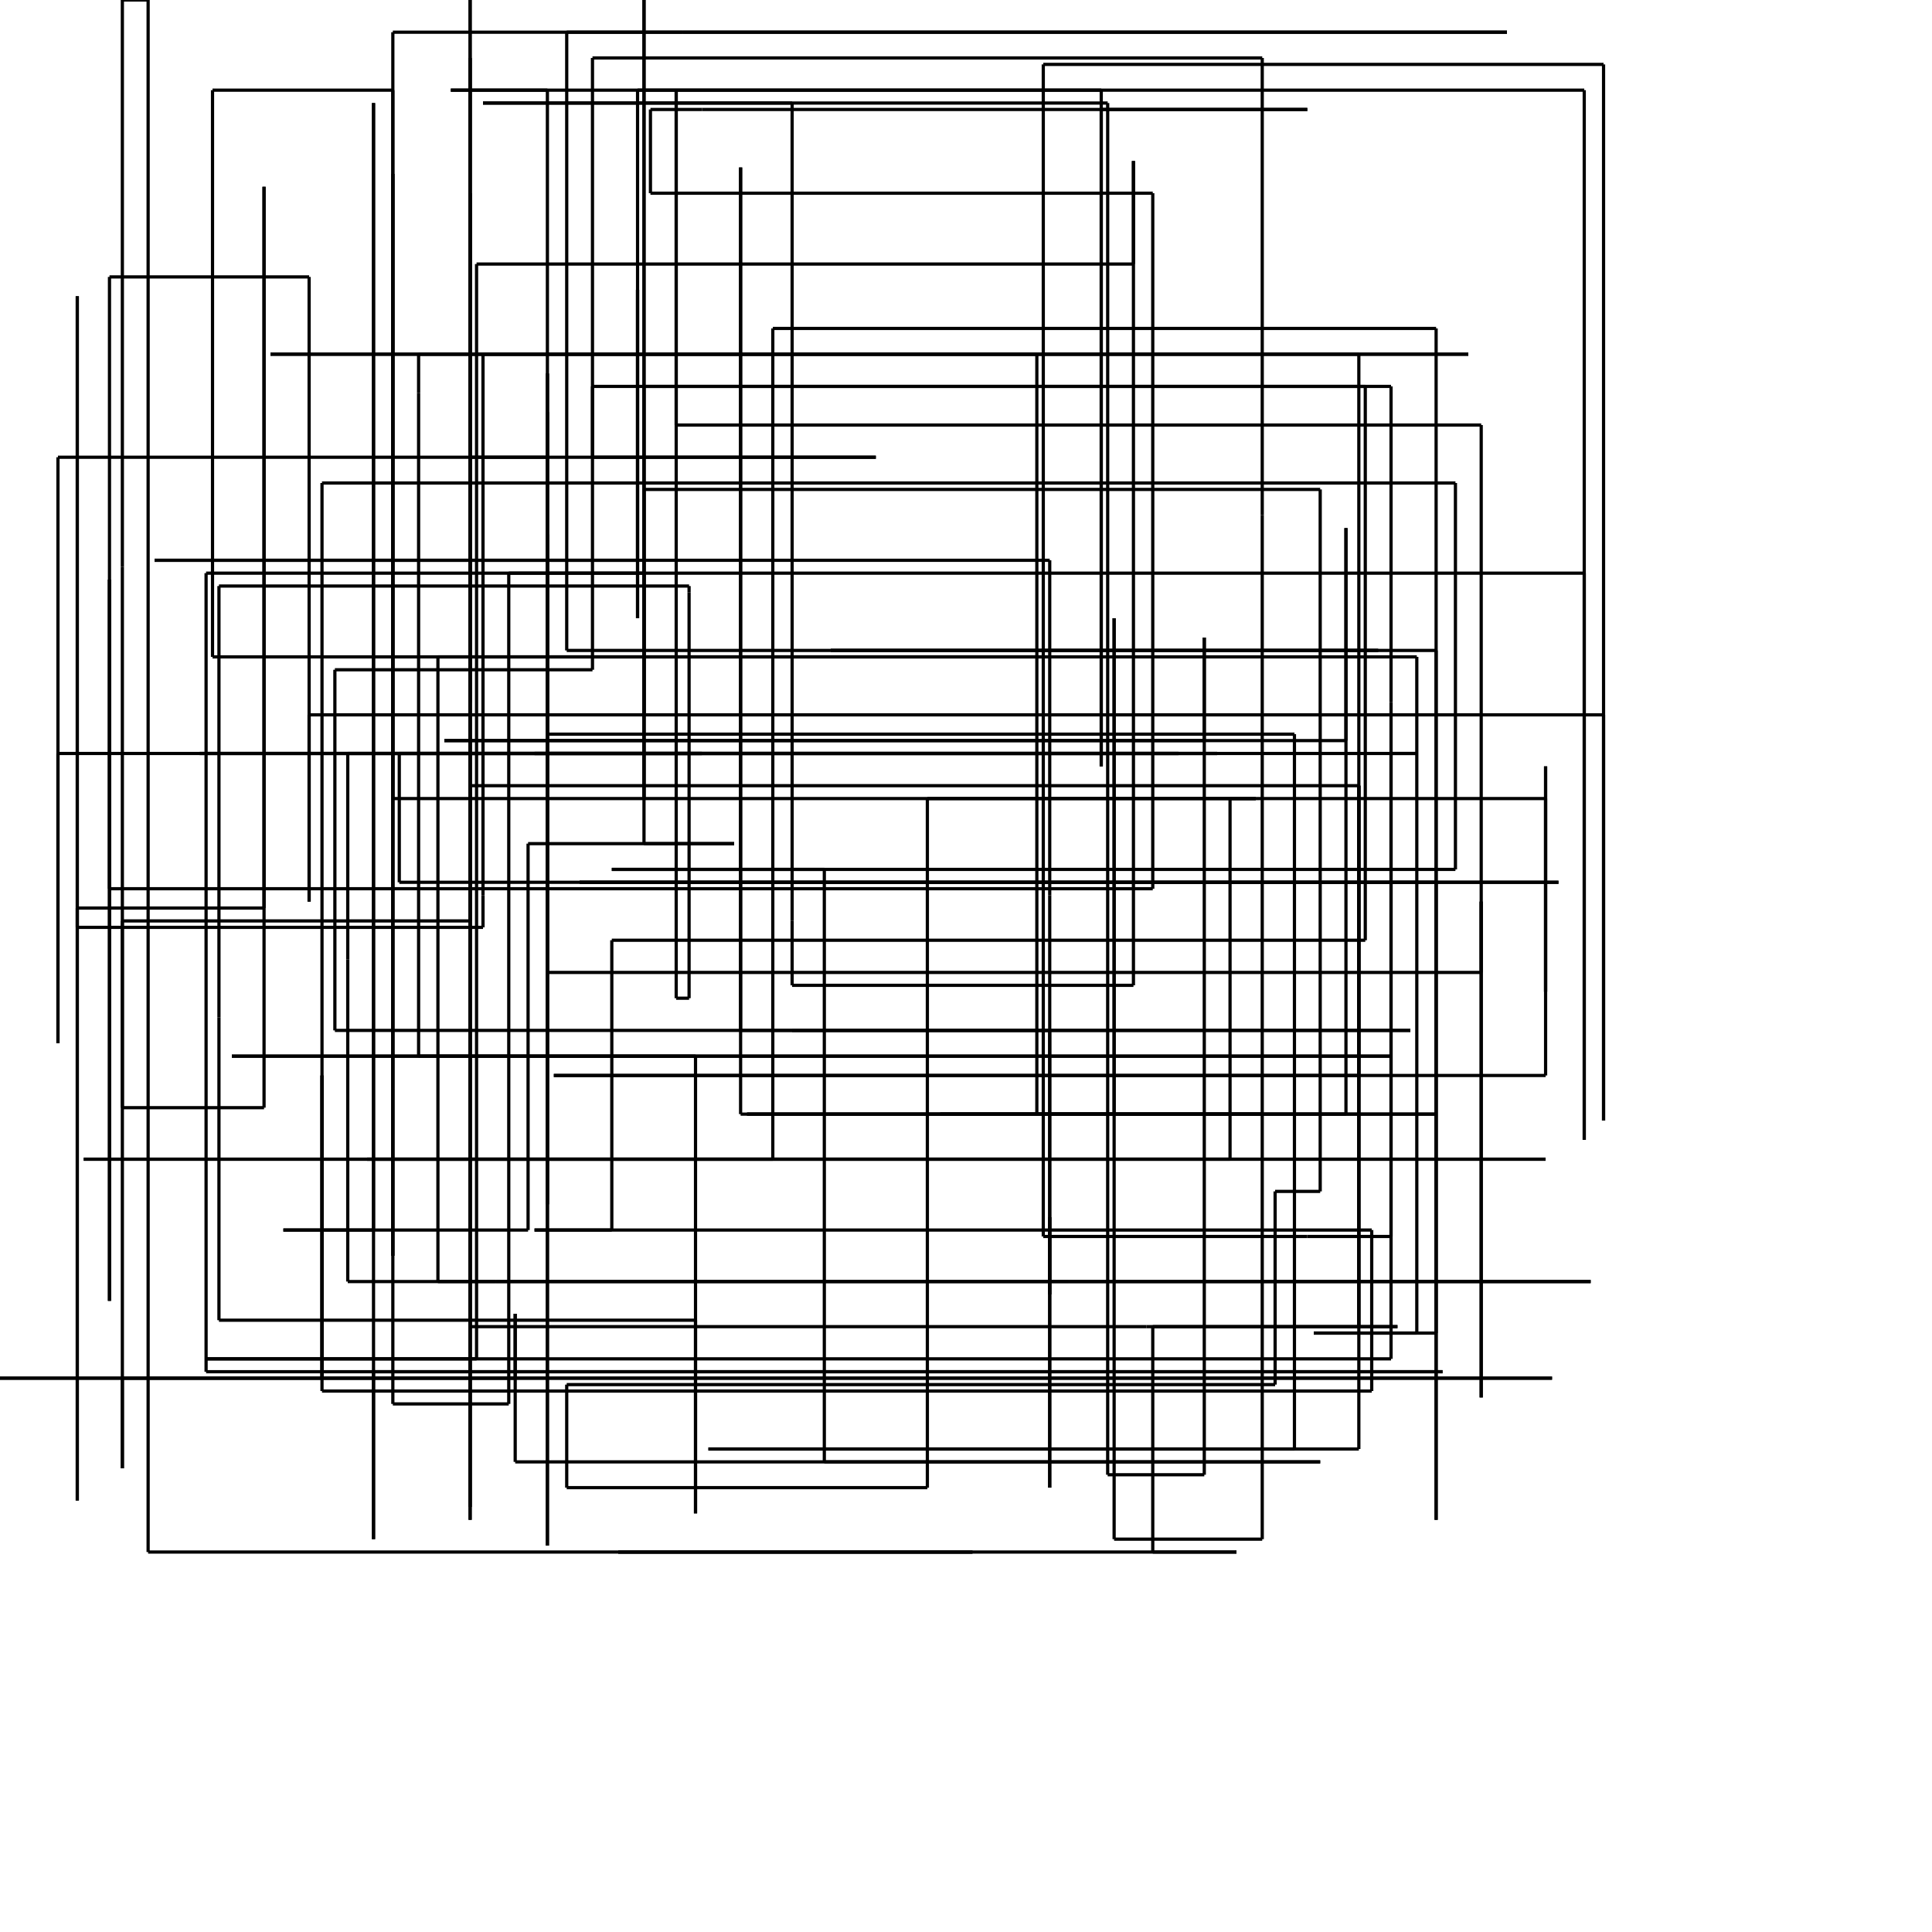 <?xml version="1.0" encoding="utf-8" ?>
<svg baseProfile="tiny" fill="none" height="300" stroke="black" stroke-opacity="1.0" stroke-width="0.5" version="1.2" width="300" xmlns="http://www.w3.org/2000/svg" xmlns:ev="http://www.w3.org/2001/xml-events" xmlns:xlink="http://www.w3.org/1999/xlink"><defs /><line x1="162" x2="33" y1="102" y2="102" /><line x1="33" x2="33" y1="102" y2="14" /><line x1="33" x2="61" y1="14" y2="14" /><line x1="61" x2="61" y1="14" y2="124" /><line x1="61" x2="144" y1="124" y2="124" /><line x1="144" x2="240" y1="124" y2="124" /><line x1="240" x2="240" y1="124" y2="154" /><line x1="240" x2="240" y1="154" y2="119" /><line x1="240" x2="240" y1="119" y2="167" /><line x1="240" x2="86" y1="167" y2="167" /><line x1="86" x2="211" y1="167" y2="167" /><line x1="211" x2="211" y1="167" y2="122" /><line x1="211" x2="211" y1="122" y2="206" /><line x1="211" x2="211" y1="206" y2="55" /><line x1="211" x2="42" y1="55" y2="55" /><line x1="42" x2="228" y1="55" y2="55" /><line x1="228" x2="65" y1="55" y2="55" /><line x1="65" x2="65" y1="55" y2="61" /><line x1="65" x2="65" y1="61" y2="164" /><line x1="65" x2="102" y1="164" y2="164" /><line x1="102" x2="216" y1="164" y2="164" /><line x1="216" x2="36" y1="164" y2="164" /><line x1="36" x2="108" y1="164" y2="164" /><line x1="108" x2="108" y1="164" y2="235" /><line x1="108" x2="108" y1="235" y2="205" /><line x1="108" x2="34" y1="205" y2="205" /><line x1="34" x2="34" y1="205" y2="158" /><line x1="34" x2="34" y1="158" y2="91" /><line x1="34" x2="107" y1="91" y2="91" /><line x1="107" x2="107" y1="91" y2="92" /><line x1="107" x2="107" y1="92" y2="155" /><line x1="107" x2="105" y1="155" y2="155" /><line x1="105" x2="105" y1="155" y2="14" /><line x1="105" x2="105" y1="14" y2="66" /><line x1="105" x2="230" y1="66" y2="66" /><line x1="230" x2="230" y1="66" y2="217" /><line x1="230" x2="230" y1="217" y2="198" /><line x1="230" x2="230" y1="198" y2="140" /><line x1="230" x2="230" y1="140" y2="149" /><line x1="230" x2="230" y1="149" y2="151" /><line x1="230" x2="85" y1="151" y2="151" /><line x1="85" x2="85" y1="151" y2="58" /><line x1="85" x2="85" y1="58" y2="71" /><line x1="85" x2="9" y1="71" y2="71" /><line x1="9" x2="9" y1="71" y2="144" /><line x1="9" x2="9" y1="144" y2="162" /><line x1="9" x2="9" y1="162" y2="117" /><line x1="9" x2="38" y1="117" y2="117" /><line x1="38" x2="189" y1="117" y2="117" /><line x1="189" x2="62" y1="117" y2="117" /><line x1="62" x2="62" y1="117" y2="137" /><line x1="62" x2="242" y1="137" y2="137" /><line x1="242" x2="90" y1="137" y2="137" /><line x1="90" x2="223" y1="137" y2="137" /><line x1="223" x2="223" y1="137" y2="236" /><line x1="223" x2="223" y1="236" y2="101" /><line x1="223" x2="129" y1="101" y2="101" /><line x1="129" x2="214" y1="101" y2="101" /><line x1="214" x2="88" y1="101" y2="101" /><line x1="88" x2="88" y1="101" y2="5" /><line x1="88" x2="106" y1="5" y2="5" /><line x1="106" x2="234" y1="5" y2="5" /><line x1="234" x2="61" y1="5" y2="5" /><line x1="61" x2="61" y1="5" y2="45" /><line x1="61" x2="61" y1="45" y2="195" /><line x1="61" x2="61" y1="195" y2="169" /><line x1="61" x2="61" y1="169" y2="27" /><line x1="61" x2="61" y1="27" y2="218" /><line x1="61" x2="79" y1="218" y2="218" /><line x1="79" x2="79" y1="218" y2="89" /><line x1="79" x2="163" y1="89" y2="89" /><line x1="163" x2="246" y1="89" y2="89" /><line x1="246" x2="246" y1="89" y2="164" /><line x1="246" x2="246" y1="164" y2="177" /><line x1="246" x2="246" y1="177" y2="14" /><line x1="246" x2="70" y1="14" y2="14" /><line x1="70" x2="85" y1="14" y2="14" /><line x1="85" x2="85" y1="14" y2="187" /><line x1="85" x2="85" y1="187" y2="176" /><line x1="85" x2="85" y1="176" y2="83" /><line x1="85" x2="85" y1="83" y2="240" /><line x1="85" x2="85" y1="240" y2="76" /><line x1="85" x2="85" y1="76" y2="64" /><line x1="85" x2="85" y1="64" y2="114" /><line x1="85" x2="198" y1="114" y2="114" /><line x1="198" x2="201" y1="114" y2="114" /><line x1="201" x2="201" y1="114" y2="225" /><line x1="201" x2="110" y1="225" y2="225" /><line x1="110" x2="211" y1="225" y2="225" /><line x1="211" x2="211" y1="225" y2="191" /><line x1="211" x2="211" y1="191" y2="122" /><line x1="211" x2="73" y1="122" y2="122" /><line x1="73" x2="73" y1="122" y2="206" /><line x1="73" x2="178" y1="206" y2="206" /><line x1="178" x2="217" y1="206" y2="206" /><line x1="217" x2="179" y1="206" y2="206" /><line x1="179" x2="179" y1="206" y2="213" /><line x1="179" x2="179" y1="213" y2="241" /><line x1="179" x2="192" y1="241" y2="241" /><line x1="192" x2="96" y1="241" y2="241" /><line x1="96" x2="151" y1="241" y2="241" /><line x1="151" x2="23" y1="241" y2="241" /><line x1="23" x2="23" y1="241" y2="0" /><line x1="23" x2="19" y1="0" y2="0" /><line x1="19" x2="19" y1="0" y2="88" /><line x1="19" x2="19" y1="88" y2="228" /><line x1="19" x2="19" y1="228" y2="214" /><line x1="19" x2="241" y1="214" y2="214" /><line x1="241" x2="0" y1="214" y2="214" /><line x1="0" x2="80" y1="214" y2="214" /><line x1="80" x2="80" y1="214" y2="204" /><line x1="80" x2="80" y1="204" y2="227" /><line x1="80" x2="80" y1="227" y2="227" /><line x1="80" x2="205" y1="227" y2="227" /><line x1="205" x2="128" y1="227" y2="227" /><line x1="128" x2="128" y1="227" y2="135" /><line x1="128" x2="95" y1="135" y2="135" /><line x1="95" x2="226" y1="135" y2="135" /><line x1="226" x2="226" y1="135" y2="75" /><line x1="226" x2="50" y1="75" y2="75" /><line x1="50" x2="50" y1="75" y2="214" /><line x1="50" x2="50" y1="214" y2="167" /><line x1="50" x2="50" y1="167" y2="216" /><line x1="50" x2="213" y1="216" y2="216" /><line x1="213" x2="213" y1="216" y2="191" /><line x1="213" x2="83" y1="191" y2="191" /><line x1="83" x2="95" y1="191" y2="191" /><line x1="95" x2="95" y1="191" y2="146" /><line x1="95" x2="212" y1="146" y2="146" /><line x1="212" x2="212" y1="146" y2="60" /><line x1="212" x2="100" y1="60" y2="60" /><line x1="100" x2="100" y1="60" y2="74" /><line x1="100" x2="100" y1="74" y2="108" /><line x1="100" x2="100" y1="108" y2="131" /><line x1="100" x2="114" y1="131" y2="131" /><line x1="114" x2="82" y1="131" y2="131" /><line x1="82" x2="82" y1="131" y2="191" /><line x1="82" x2="44" y1="191" y2="191" /><line x1="44" x2="58" y1="191" y2="191" /><line x1="58" x2="58" y1="191" y2="16" /><line x1="58" x2="58" y1="16" y2="239" /><line x1="58" x2="58" y1="239" y2="213" /><line x1="58" x2="167" y1="213" y2="213" /><line x1="167" x2="224" y1="213" y2="213" /><line x1="224" x2="109" y1="213" y2="213" /><line x1="109" x2="32" y1="213" y2="213" /><line x1="32" x2="32" y1="213" y2="89" /><line x1="32" x2="100" y1="89" y2="89" /><line x1="100" x2="100" y1="89" y2="124" /><line x1="100" x2="100" y1="124" y2="0" /><line x1="100" x2="100" y1="0" y2="111" /><line x1="100" x2="100" y1="111" y2="76" /><line x1="100" x2="205" y1="76" y2="76" /><line x1="205" x2="205" y1="76" y2="167" /><line x1="205" x2="205" y1="167" y2="185" /><line x1="205" x2="198" y1="185" y2="185" /><line x1="198" x2="198" y1="185" y2="215" /><line x1="198" x2="88" y1="215" y2="215" /><line x1="88" x2="88" y1="215" y2="231" /><line x1="88" x2="144" y1="231" y2="231" /><line x1="144" x2="144" y1="231" y2="124" /><line x1="144" x2="195" y1="124" y2="124" /><line x1="195" x2="191" y1="124" y2="124" /><line x1="191" x2="191" y1="124" y2="180" /><line x1="191" x2="57" y1="180" y2="180" /><line x1="57" x2="240" y1="180" y2="180" /><line x1="240" x2="121" y1="180" y2="180" /><line x1="121" x2="26" y1="180" y2="180" /><line x1="26" x2="13" y1="180" y2="180" /><line x1="13" x2="120" y1="180" y2="180" /><line x1="120" x2="120" y1="180" y2="51" /><line x1="120" x2="223" y1="51" y2="51" /><line x1="223" x2="223" y1="51" y2="207" /><line x1="223" x2="204" y1="207" y2="207" /><line x1="204" x2="220" y1="207" y2="207" /><line x1="220" x2="220" y1="207" y2="102" /><line x1="220" x2="81" y1="102" y2="102" /><line x1="81" x2="68" y1="102" y2="102" /><line x1="68" x2="68" y1="102" y2="177" /><line x1="68" x2="68" y1="177" y2="199" /><line x1="68" x2="77" y1="199" y2="199" /><line x1="77" x2="247" y1="199" y2="199" /><line x1="247" x2="166" y1="199" y2="199" /><line x1="166" x2="54" y1="199" y2="199" /><line x1="54" x2="54" y1="199" y2="149" /><line x1="54" x2="54" y1="149" y2="117" /><line x1="54" x2="183" y1="117" y2="117" /><line x1="183" x2="31" y1="117" y2="117" /><line x1="31" x2="109" y1="117" y2="117" /><line x1="109" x2="83" y1="117" y2="117" /><line x1="83" x2="220" y1="117" y2="117" /><line x1="220" x2="216" y1="117" y2="117" /><line x1="216" x2="216" y1="117" y2="192" /><line x1="216" x2="203" y1="192" y2="192" /><line x1="203" x2="162" y1="192" y2="192" /><line x1="162" x2="162" y1="192" y2="96" /><line x1="162" x2="162" y1="96" y2="10" /><line x1="162" x2="249" y1="10" y2="10" /><line x1="249" x2="249" y1="10" y2="174" /><line x1="249" x2="249" y1="174" y2="111" /><line x1="249" x2="48" y1="111" y2="111" /><line x1="48" x2="48" y1="111" y2="140" /><line x1="48" x2="48" y1="140" y2="43" /><line x1="48" x2="17" y1="43" y2="43" /><line x1="17" x2="17" y1="43" y2="202" /><line x1="17" x2="17" y1="202" y2="90" /><line x1="17" x2="17" y1="90" y2="138" /><line x1="17" x2="79" y1="138" y2="138" /><line x1="79" x2="179" y1="138" y2="138" /><line x1="179" x2="179" y1="138" y2="30" /><line x1="179" x2="101" y1="30" y2="30" /><line x1="101" x2="101" y1="30" y2="17" /><line x1="101" x2="109" y1="17" y2="17" /><line x1="109" x2="203" y1="17" y2="17" /><line x1="203" x2="171" y1="17" y2="17" /><line x1="171" x2="171" y1="17" y2="119" /><line x1="171" x2="171" y1="119" y2="14" /><line x1="171" x2="99" y1="14" y2="14" /><line x1="99" x2="99" y1="14" y2="96" /><line x1="99" x2="99" y1="96" y2="45" /><line x1="99" x2="99" y1="45" y2="70" /><line x1="99" x2="99" y1="70" y2="87" /><line x1="99" x2="24" y1="87" y2="87" /><line x1="24" x2="38" y1="87" y2="87" /><line x1="38" x2="163" y1="87" y2="87" /><line x1="163" x2="163" y1="87" y2="132" /><line x1="163" x2="163" y1="132" y2="139" /><line x1="163" x2="163" y1="139" y2="201" /><line x1="163" x2="163" y1="201" y2="189" /><line x1="163" x2="163" y1="189" y2="231" /><line x1="163" x2="163" y1="231" y2="160" /><line x1="163" x2="115" y1="160" y2="160" /><line x1="115" x2="115" y1="160" y2="26" /><line x1="115" x2="115" y1="26" y2="173" /><line x1="115" x2="196" y1="173" y2="173" /><line x1="196" x2="161" y1="173" y2="173" /><line x1="161" x2="161" y1="173" y2="55" /><line x1="161" x2="75" y1="55" y2="55" /><line x1="75" x2="75" y1="55" y2="139" /><line x1="75" x2="75" y1="139" y2="144" /><line x1="75" x2="12" y1="144" y2="144" /><line x1="12" x2="12" y1="144" y2="129" /><line x1="12" x2="12" y1="129" y2="46" /><line x1="12" x2="12" y1="46" y2="233" /><line x1="12" x2="12" y1="233" y2="201" /><line x1="12" x2="12" y1="201" y2="141" /><line x1="12" x2="41" y1="141" y2="141" /><line x1="41" x2="41" y1="141" y2="29" /><line x1="41" x2="41" y1="29" y2="172" /><line x1="41" x2="27" y1="172" y2="172" /><line x1="27" x2="19" y1="172" y2="172" /><line x1="19" x2="19" y1="172" y2="143" /><line x1="19" x2="73" y1="143" y2="143" /><line x1="73" x2="73" y1="143" y2="104" /><line x1="73" x2="73" y1="104" y2="9" /><line x1="73" x2="73" y1="9" y2="109" /><line x1="73" x2="73" y1="109" y2="0" /><line x1="73" x2="73" y1="0" y2="236" /><line x1="73" x2="73" y1="236" y2="30" /><line x1="73" x2="73" y1="30" y2="234" /><line x1="73" x2="73" y1="234" y2="71" /><line x1="73" x2="136" y1="71" y2="71" /><line x1="136" x2="92" y1="71" y2="71" /><line x1="92" x2="92" y1="71" y2="9" /><line x1="92" x2="196" y1="9" y2="9" /><line x1="196" x2="196" y1="9" y2="80" /><line x1="196" x2="196" y1="80" y2="239" /><line x1="196" x2="173" y1="239" y2="239" /><line x1="173" x2="173" y1="239" y2="96" /><line x1="173" x2="173" y1="96" y2="173" /><line x1="173" x2="146" y1="173" y2="173" /><line x1="146" x2="223" y1="173" y2="173" /><line x1="223" x2="116" y1="173" y2="173" /><line x1="116" x2="209" y1="173" y2="173" /><line x1="209" x2="209" y1="173" y2="82" /><line x1="209" x2="209" y1="82" y2="115" /><line x1="209" x2="69" y1="115" y2="115" /><line x1="69" x2="187" y1="115" y2="115" /><line x1="187" x2="187" y1="115" y2="99" /><line x1="187" x2="187" y1="99" y2="229" /><line x1="187" x2="172" y1="229" y2="229" /><line x1="172" x2="172" y1="229" y2="16" /><line x1="172" x2="75" y1="16" y2="16" /><line x1="75" x2="123" y1="16" y2="16" /><line x1="123" x2="123" y1="16" y2="143" /><line x1="123" x2="123" y1="143" y2="153" /><line x1="123" x2="176" y1="153" y2="153" /><line x1="176" x2="176" y1="153" y2="25" /><line x1="176" x2="176" y1="25" y2="41" /><line x1="176" x2="74" y1="41" y2="41" /><line x1="74" x2="74" y1="41" y2="211" /><line x1="74" x2="32" y1="211" y2="211" /><line x1="32" x2="216" y1="211" y2="211" /><line x1="216" x2="216" y1="211" y2="109" /><line x1="216" x2="216" y1="109" y2="60" /><line x1="216" x2="92" y1="60" y2="60" /><line x1="92" x2="92" y1="60" y2="104" /><line x1="92" x2="52" y1="104" y2="104" /><line x1="52" x2="52" y1="104" y2="160" /><line x1="52" x2="219" y1="160" y2="160" /><line x1="219" x2="123" y1="160" y2="160" /></svg>